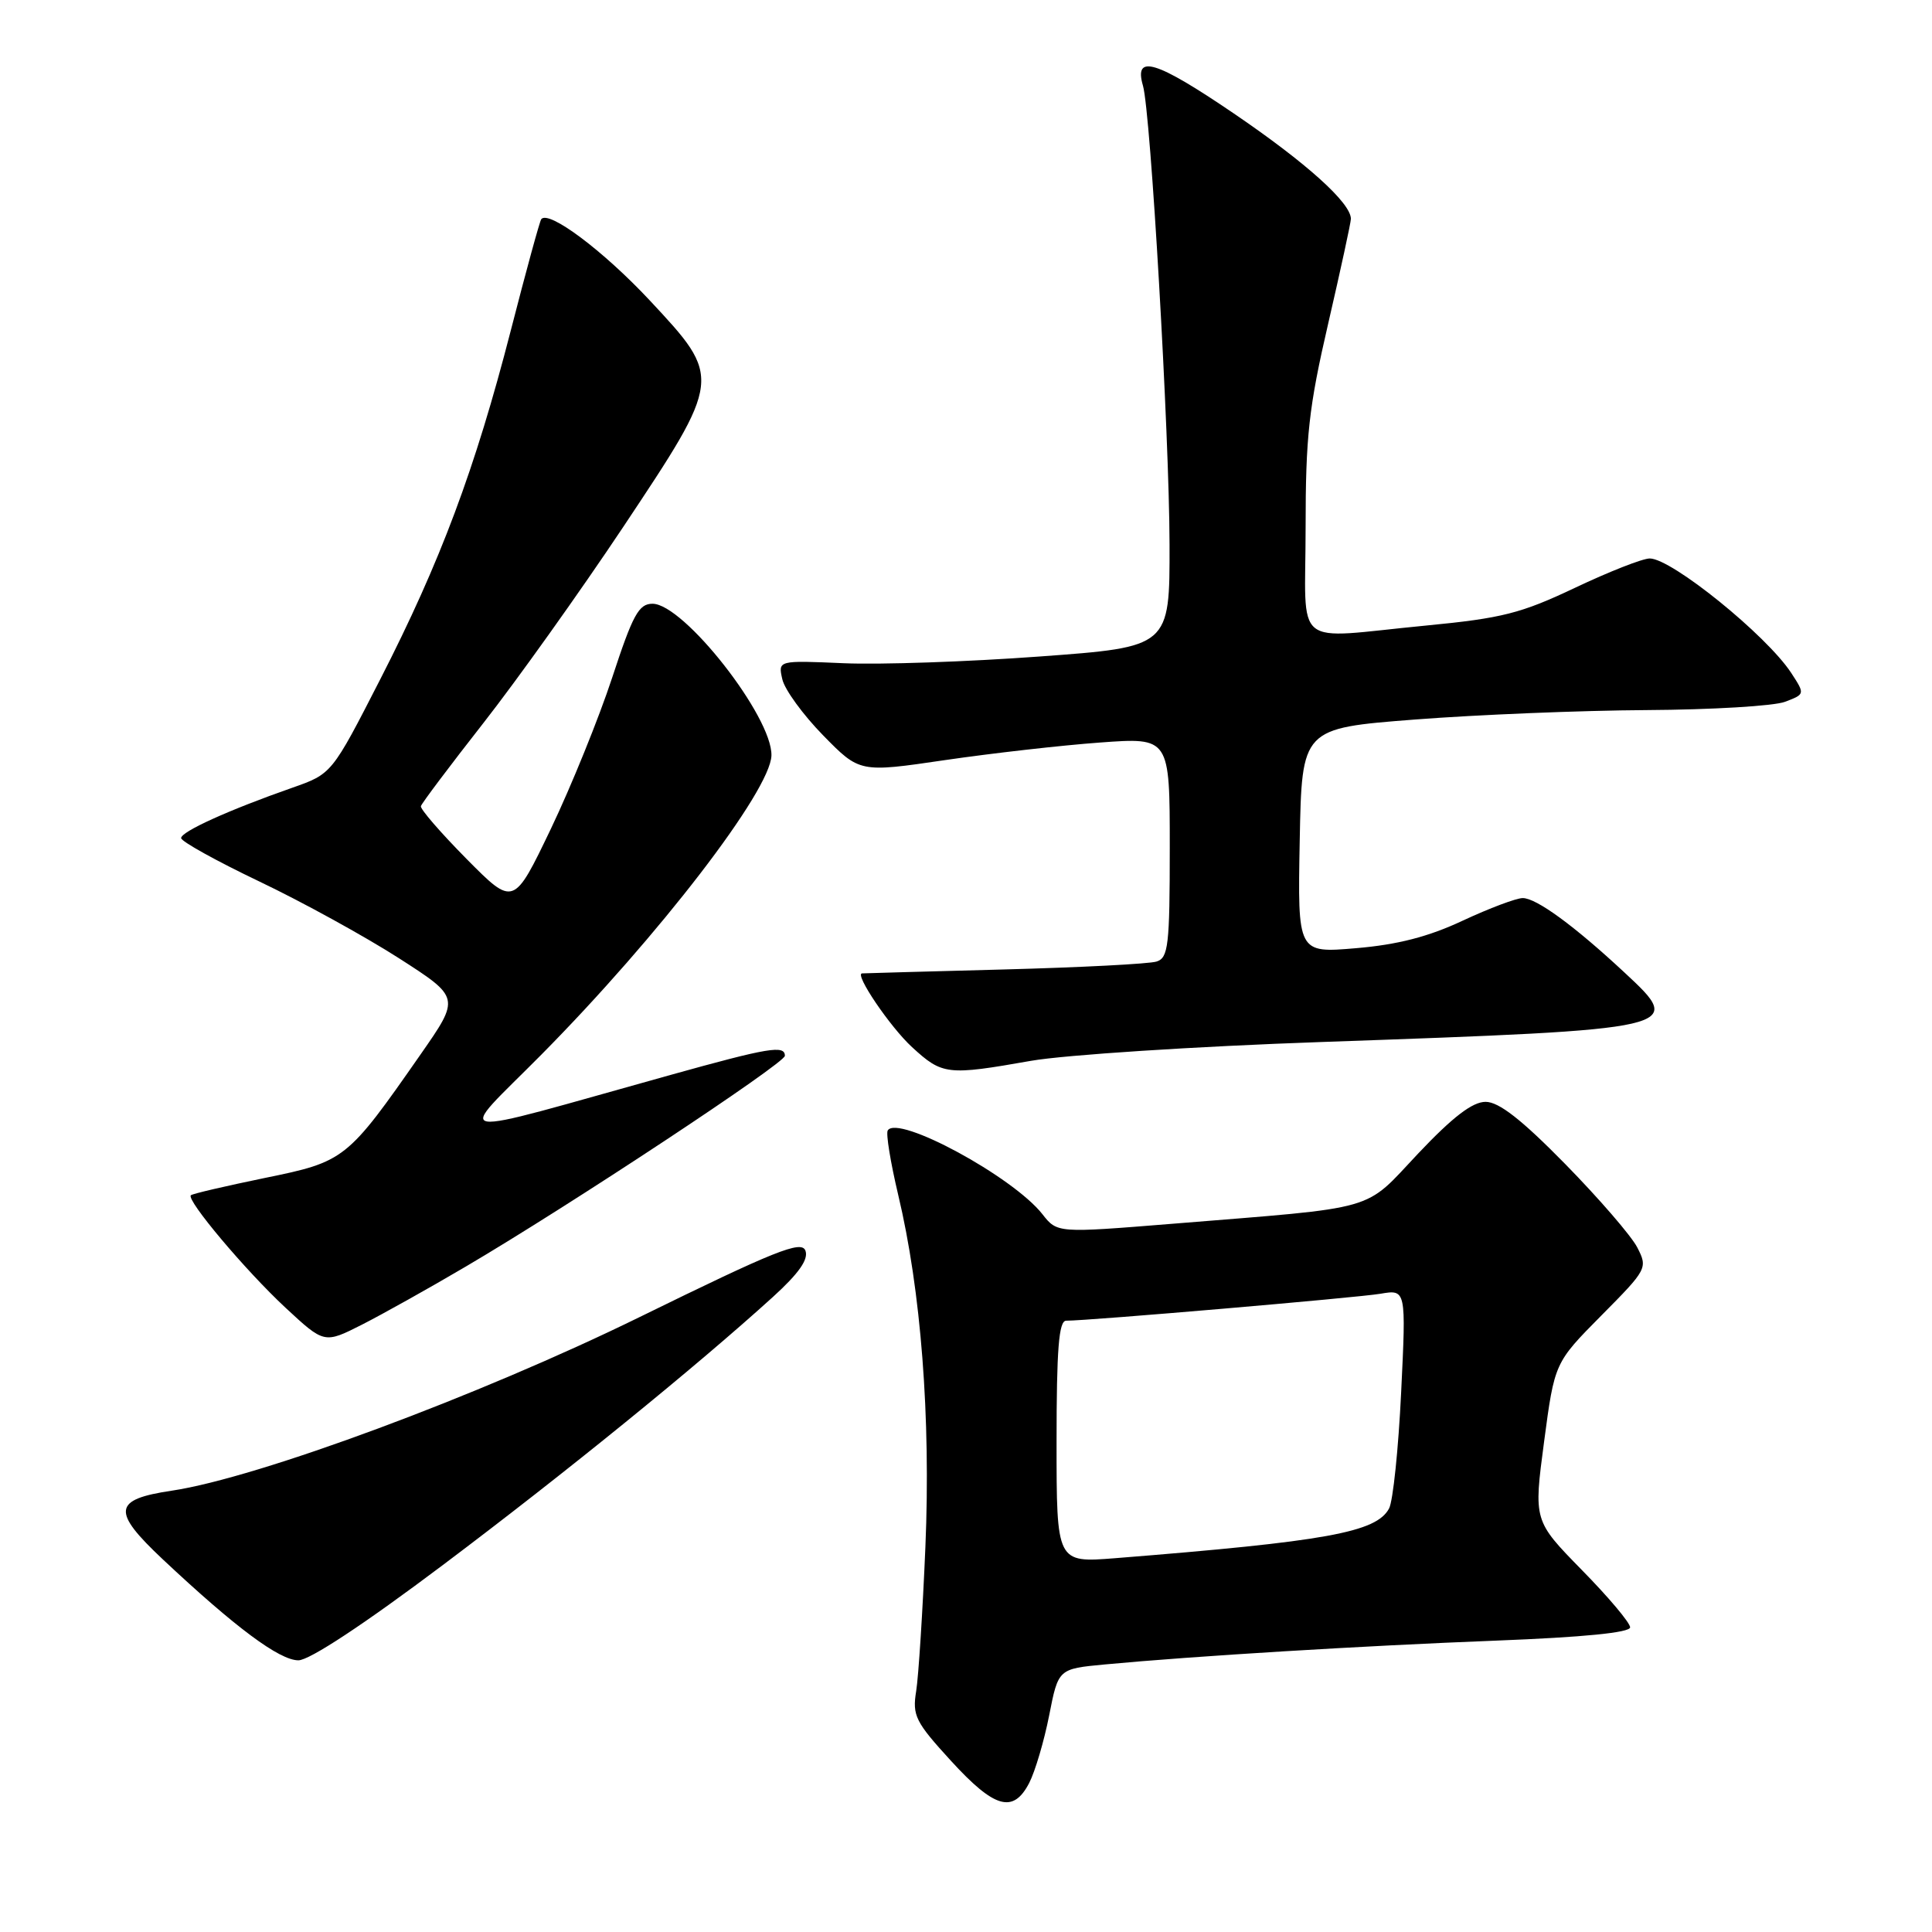 <?xml version="1.0" encoding="UTF-8" standalone="no"?>
<!DOCTYPE svg PUBLIC "-//W3C//DTD SVG 1.1//EN" "http://www.w3.org/Graphics/SVG/1.1/DTD/svg11.dtd" >
<svg xmlns="http://www.w3.org/2000/svg" xmlns:xlink="http://www.w3.org/1999/xlink" version="1.1" viewBox="0 0 256 256">
 <g >
 <path fill="currentColor"
d=" M 136.38 236.24 C 137.16 234.72 138.35 230.70 139.02 227.30 C 140.23 221.13 140.23 221.13 146.37 220.55 C 158.15 219.44 180.64 218.07 198.25 217.39 C 209.82 216.94 216.00 216.33 216.00 215.63 C 216.00 215.03 213.12 211.61 209.60 208.03 C 203.21 201.50 203.21 201.50 204.60 191.03 C 205.99 180.57 205.99 180.57 212.18 174.32 C 218.27 168.18 218.35 168.02 216.94 165.28 C 216.15 163.75 211.86 158.79 207.41 154.25 C 201.62 148.35 198.61 146.00 196.85 146.00 C 195.11 146.00 192.51 147.99 187.93 152.83 C 180.57 160.63 183.11 159.90 155.30 162.16 C 140.09 163.39 140.09 163.39 138.12 160.88 C 134.21 155.91 118.95 147.65 117.63 149.79 C 117.37 150.20 118.00 154.03 119.01 158.30 C 122.04 170.99 123.34 187.82 122.62 204.96 C 122.26 213.51 121.71 222.11 121.40 224.07 C 120.87 227.32 121.29 228.16 126.01 233.32 C 131.79 239.64 134.26 240.34 136.38 236.24 Z  M 58.70 207.36 C 74.95 195.14 92.25 181.08 102.43 171.84 C 105.87 168.71 107.16 166.86 106.72 165.71 C 106.19 164.32 102.72 165.71 84.79 174.50 C 63.49 184.95 34.21 195.81 22.78 197.52 C 14.96 198.68 14.76 200.22 21.59 206.64 C 31.20 215.66 37.03 220.00 39.54 220.00 C 41.00 220.00 48.25 215.22 58.70 207.36 Z  M 61.73 167.82 C 75.47 159.74 104.00 140.89 104.00 139.90 C 104.00 138.45 101.86 138.81 88.83 142.44 C 58.29 150.95 60.32 151.27 71.75 139.73 C 87.30 124.01 102.08 104.79 102.22 100.11 C 102.36 95.00 90.60 80.00 86.46 80.00 C 84.64 80.00 83.85 81.46 81.13 89.75 C 79.37 95.11 75.71 104.14 73.00 109.81 C 68.06 120.11 68.06 120.11 61.82 113.81 C 58.39 110.34 55.66 107.19 55.77 106.82 C 55.87 106.45 59.59 101.50 64.04 95.82 C 68.49 90.14 76.83 78.45 82.57 69.84 C 95.71 50.10 95.71 50.11 86.10 39.81 C 79.94 33.22 72.70 27.80 71.72 29.04 C 71.52 29.29 69.70 35.93 67.68 43.80 C 62.95 62.17 58.36 74.44 50.38 90.02 C 43.97 102.54 43.97 102.54 38.73 104.38 C 30.31 107.33 24.00 110.19 24.00 111.05 C 24.00 111.49 28.65 114.07 34.34 116.79 C 40.03 119.50 48.35 124.08 52.83 126.95 C 60.98 132.18 60.98 132.18 55.74 139.70 C 45.98 153.70 45.71 153.92 35.07 156.09 C 29.89 157.16 25.48 158.18 25.29 158.38 C 24.66 159.00 32.52 168.34 37.83 173.28 C 42.97 178.05 42.97 178.05 47.97 175.52 C 50.72 174.12 56.91 170.66 61.73 167.82 Z  M 136.64 140.56 C 141.12 139.78 158.45 138.65 175.14 138.07 C 223.13 136.38 223.30 136.34 215.25 128.86 C 208.60 122.67 203.58 119.00 201.77 119.00 C 200.92 119.00 197.34 120.35 193.82 121.99 C 189.29 124.12 185.17 125.18 179.68 125.64 C 171.94 126.30 171.94 126.30 172.22 111.40 C 172.50 96.50 172.50 96.50 187.50 95.34 C 195.75 94.70 209.56 94.14 218.18 94.09 C 226.81 94.04 235.07 93.55 236.53 92.99 C 239.18 91.98 239.18 91.98 237.34 89.16 C 234.07 84.17 221.50 74.00 218.60 74.00 C 217.65 74.00 213.20 75.75 208.69 77.89 C 201.54 81.28 199.03 81.92 188.95 82.89 C 170.94 84.62 173.00 86.30 173.00 69.91 C 173.00 57.81 173.42 53.99 176.00 42.84 C 177.65 35.70 179.00 29.47 179.00 29.00 C 179.00 26.89 173.13 21.60 163.48 15.03 C 153.17 8.02 150.21 7.11 151.45 11.36 C 152.47 14.87 154.94 57.45 154.97 72.11 C 155.00 85.73 155.00 85.73 137.75 86.99 C 128.26 87.69 116.58 88.09 111.79 87.88 C 103.09 87.50 103.09 87.50 103.66 90.00 C 103.97 91.38 106.41 94.72 109.07 97.44 C 113.91 102.38 113.91 102.38 125.20 100.72 C 131.42 99.81 140.66 98.76 145.75 98.39 C 155.00 97.71 155.00 97.71 155.00 112.29 C 155.00 125.30 154.81 126.92 153.25 127.41 C 152.29 127.72 143.18 128.19 133.00 128.46 C 122.83 128.73 114.38 128.96 114.22 128.98 C 113.19 129.06 117.95 136.09 120.85 138.75 C 124.88 142.45 125.51 142.52 136.64 140.56 Z  M 140.00 191.04 C 140.00 178.76 140.30 175.00 141.27 175.00 C 144.29 175.00 179.82 171.95 182.91 171.43 C 186.32 170.85 186.32 170.85 185.66 184.48 C 185.30 191.98 184.58 198.91 184.06 199.88 C 182.37 203.04 175.78 204.24 147.75 206.47 C 140.00 207.08 140.00 207.08 140.00 191.04 Z "/>
</g>
</svg>